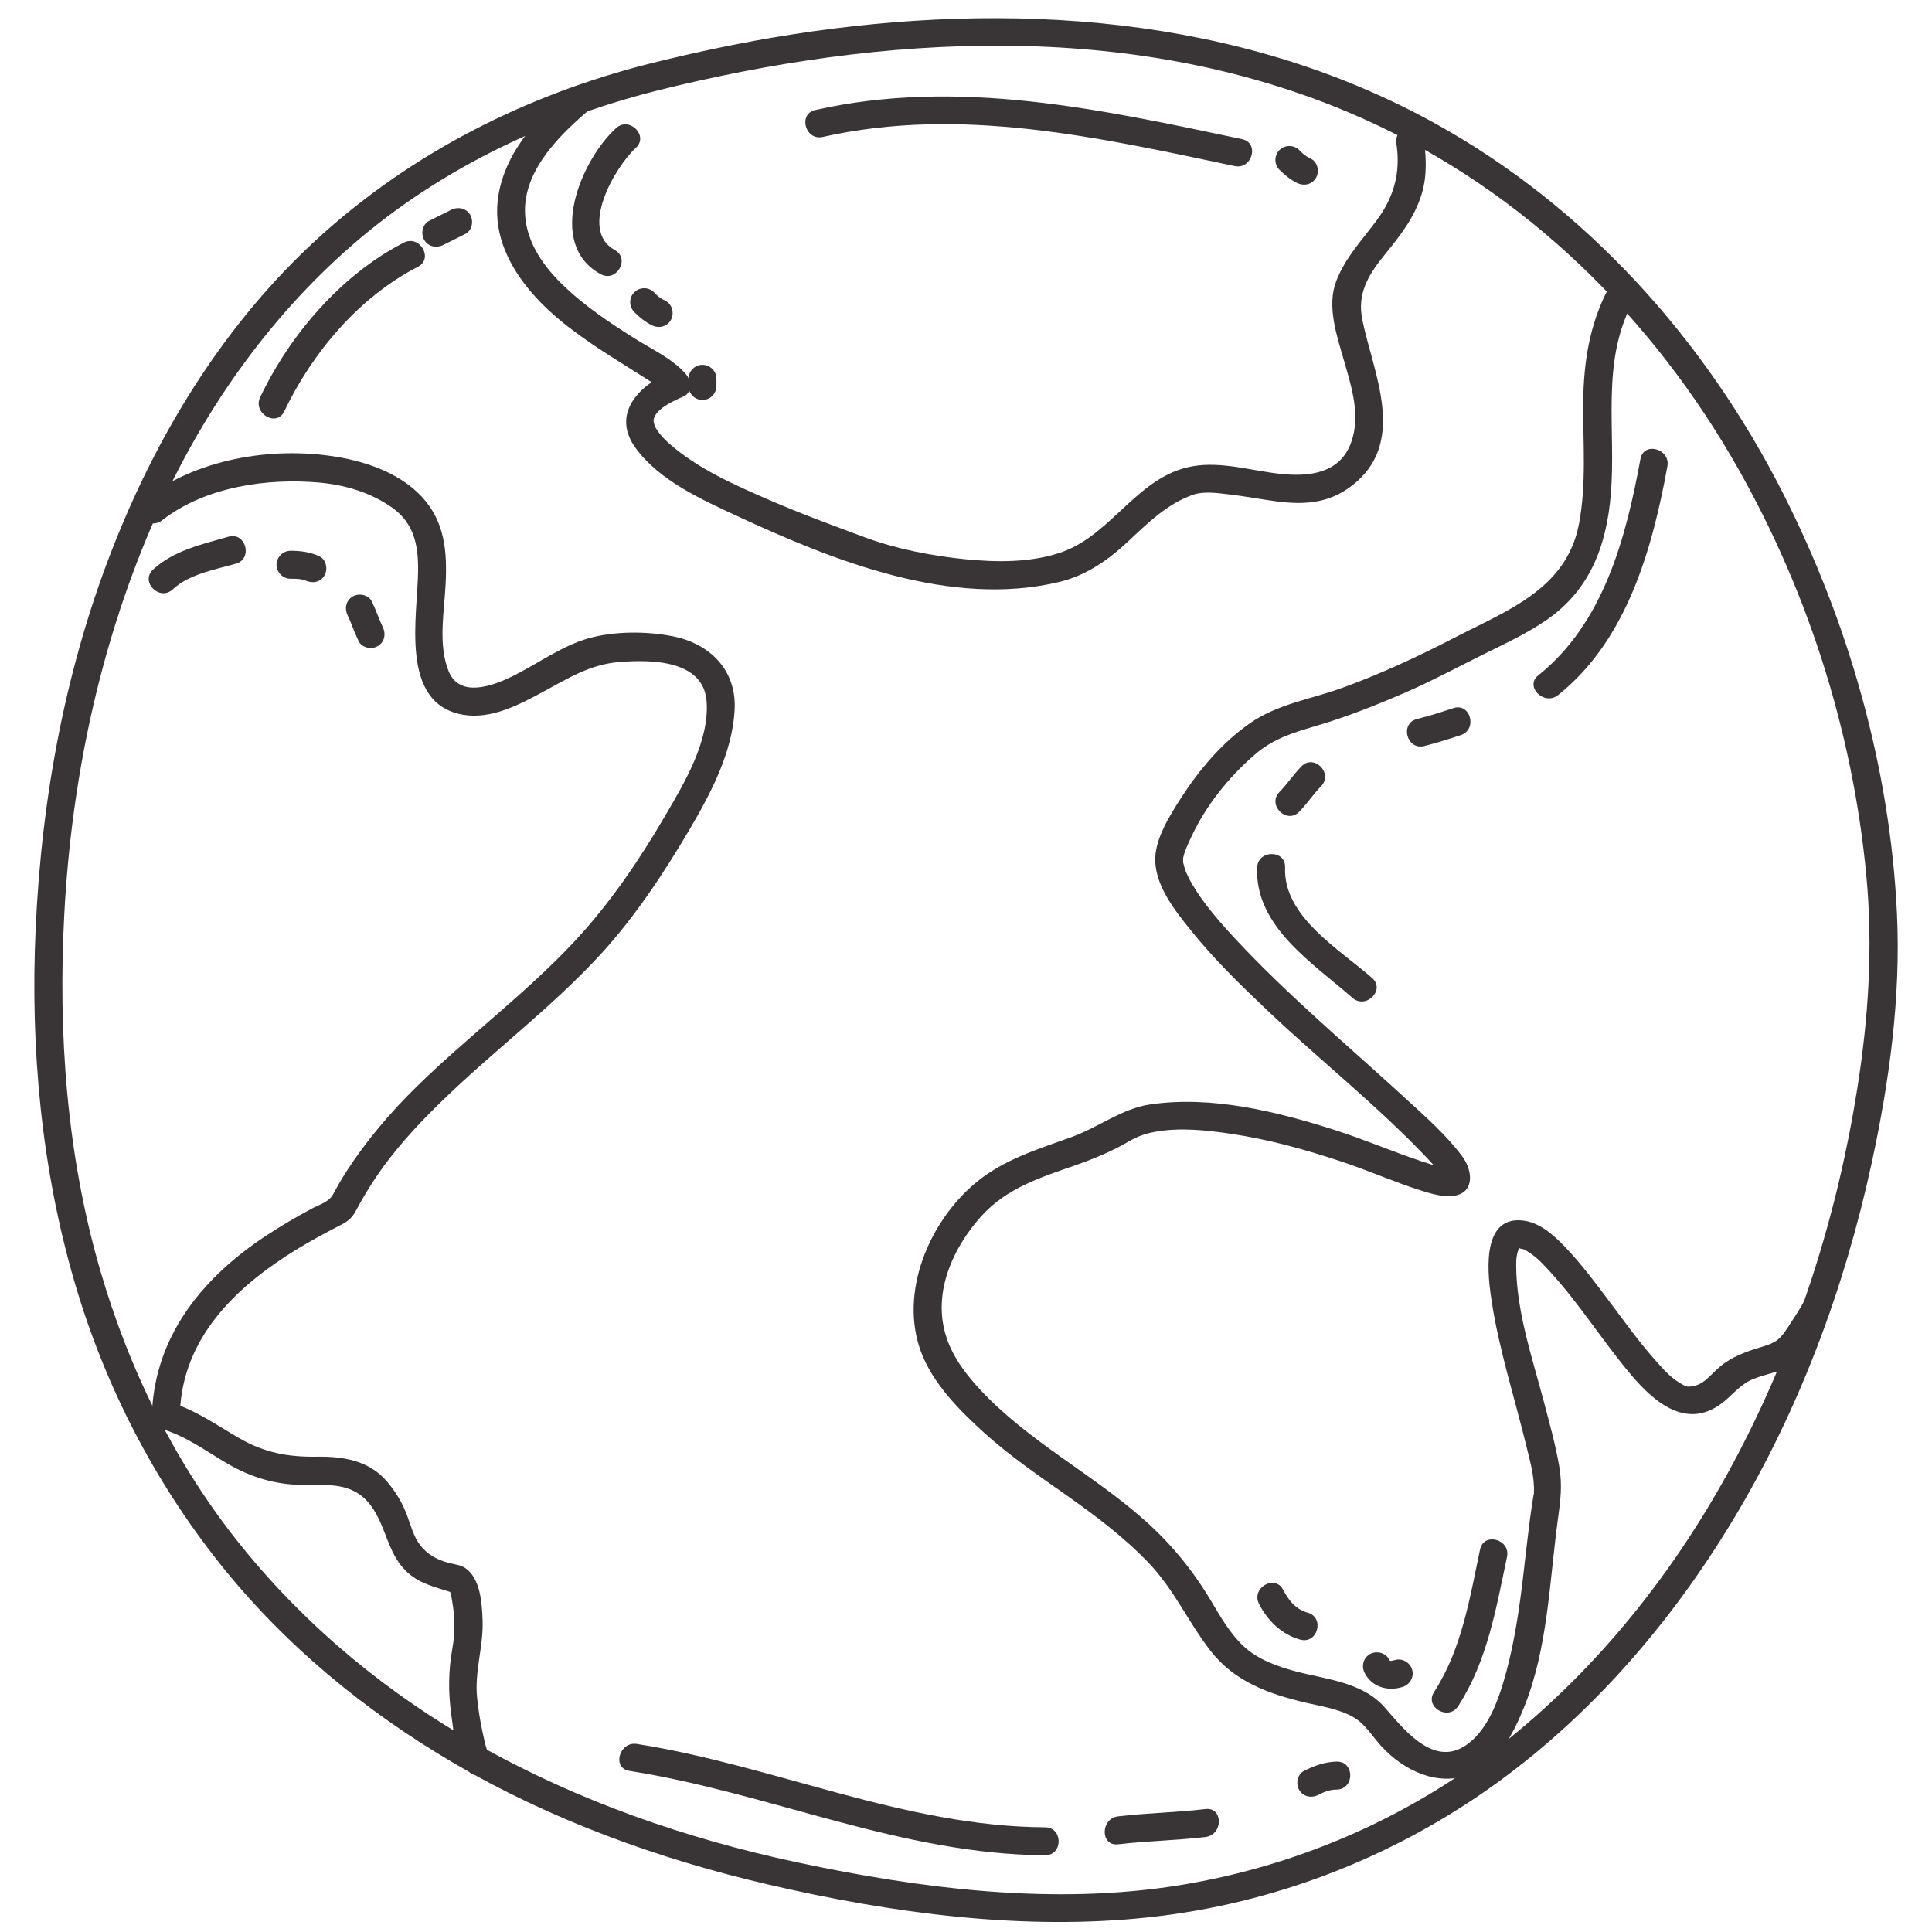 <?xml version="1.0" encoding="UTF-8"?>
<svg xmlns="http://www.w3.org/2000/svg" xmlns:xlink="http://www.w3.org/1999/xlink" width="810pt" height="810pt" viewBox="0 0 810 810" version="1.2">
<g id="surface1">
<path style=" stroke:none;fill-rule:nonzero;fill:rgb(22.35%,20.779%,21.179%);fill-opacity:1;" d="M 271.965 26.777 C 220.27 39.883 172.148 64.25 132.738 100.41 C 94.938 135.09 67.438 179.363 48.441 226.734 C 27.66 278.531 17.43 333.98 14.93 389.586 C 12.68 439.555 17.336 490.191 31.473 538.266 C 43.953 580.73 64.359 620.469 91.848 655.148 C 118.863 689.238 152.945 717.363 190.41 739.273 C 231.176 763.113 276.148 779.406 322.051 790.086 C 373.727 802.125 429.008 809.582 481.984 803.809 C 533.457 798.199 582.633 779.34 624.871 749.43 C 666.633 719.836 700.641 680.414 726.914 636.676 C 754.414 590.906 773.328 540.02 784.648 487.922 C 792.094 453.637 796.953 418.367 795.324 383.227 C 792.477 322.027 775.082 261.07 747.422 206.566 C 714.734 142.152 664.824 86.609 601.324 51.547 C 519.242 6.223 422.969 0.211 331.844 14.469 C 311.703 17.617 291.738 21.832 271.965 26.777 C 264.641 28.605 267.75 39.91 275.082 38.074 C 370.055 14.348 473.812 8.305 565.742 47.246 C 633.617 76.008 688.367 127.719 725.531 190.934 C 756.945 244.387 776.793 305.719 782.508 367.488 C 785.27 397.262 783.387 426.422 778.75 455.93 C 770.398 509.047 753.957 561.066 729.105 608.777 C 705.34 654.41 673.402 695.836 633.395 728.352 C 593.496 760.781 545.555 782.086 494.859 790.34 C 441.828 798.977 386.152 791.895 333.988 780.754 C 287.621 770.863 242.375 755.105 200.988 731.828 C 163.094 710.531 129.172 682.645 101.738 648.863 C 74.012 614.727 54.207 574.633 41.988 532.496 C 27.941 484.043 24.273 433.195 26.969 382.984 C 29.945 327.523 41.465 272.172 63.395 221.012 C 82.082 177.367 108.992 137.461 144.379 105.656 C 181.438 72.344 227.012 50.273 275.082 38.074 C 282.402 36.219 279.297 24.914 271.965 26.777 "/>
<path style=" stroke:none;fill-rule:nonzero;fill:rgb(22.35%,20.779%,21.179%);fill-opacity:1;" d="M 75.633 589.012 C 78.121 559.062 100.293 538.547 124.52 523.727 C 130.473 520.082 136.645 516.777 142.852 513.59 C 146.523 511.707 147.824 510.312 149.742 506.66 C 151.699 502.91 153.91 499.297 156.195 495.746 C 164.293 483.145 174.527 472.062 185.23 461.656 C 206.793 440.68 231.027 422.629 251.469 400.473 C 266.027 384.688 278.211 366.234 289.098 347.762 C 298.012 332.621 307.039 315.508 307.996 297.613 C 308.895 280.91 297.59 269.742 281.824 266.707 C 270.82 264.59 257.434 264.574 246.645 267.645 C 235.324 270.867 225.297 278.383 214.828 283.535 C 206.766 287.504 192.758 292.762 188.125 281.48 C 183.602 270.492 186.223 256.629 186.812 245.145 C 187.516 231.316 186.59 218.699 176.766 208.188 C 167.664 198.445 153.977 193.668 141.156 191.539 C 113.789 187.008 81.934 192.469 59.77 209.797 C 53.812 214.445 62.176 222.68 68.047 218.09 C 85.969 204.074 111.98 200.336 134.023 202.34 C 144.734 203.316 155.465 206.52 164.305 212.75 C 173.535 219.25 175.371 228.402 175.297 239.082 C 175.164 257.961 167.168 295.102 194.219 299.664 C 205.914 301.641 217.523 295.535 227.488 290.156 C 238.301 284.328 247.422 278.492 259.902 277.527 C 273.32 276.48 295.148 276.734 296.27 294.309 C 297.34 310.852 286.984 328.133 278.988 341.84 C 268.031 360.605 255.57 378.973 240.707 394.844 C 220.156 416.801 195.82 434.797 174.398 455.867 C 163.441 466.641 153.434 478.406 145.109 491.344 C 143.152 494.395 141.352 497.555 139.621 500.738 C 137.887 503.953 133.91 505.02 130.754 506.695 C 124.086 510.258 117.578 514.098 111.277 518.266 C 86.156 534.855 66.492 558.051 63.918 589.012 C 63.289 596.543 75.004 596.488 75.633 589.012 "/>
<path style=" stroke:none;fill-rule:nonzero;fill:rgb(22.35%,20.779%,21.179%);fill-opacity:1;" d="M 239.293 37.289 C 225.035 49.324 210.766 64.848 208.648 84.242 C 207.055 98.828 213.656 111.949 222.938 122.742 C 232.094 133.395 244.023 141.648 255.746 149.215 C 260.812 152.484 265.973 155.598 271.035 158.855 C 274.715 161.227 276.965 162.367 279.426 165.34 C 279.828 162.266 280.223 159.203 280.617 156.129 C 267.48 161.809 256.328 173.824 266.449 187.793 C 276.375 201.488 294.285 209.5 309.164 216.402 C 349.926 235.309 398.914 254.859 444.188 243.965 C 455.383 241.266 464.625 234.801 472.914 227.047 C 481.125 219.363 489.094 211.41 499.926 207.512 C 504.617 205.828 510.273 206.707 515.086 207.25 C 521.789 208.008 528.43 209.312 535.125 210.191 C 547.953 211.887 558.664 210.809 568.664 202.078 C 589.477 183.914 575.648 156.047 571.172 134.125 C 568.953 123.305 573.469 115.539 580.113 107.324 C 586.762 99.098 593.215 91.199 596.191 80.848 C 598.422 73.102 597.941 64.961 596.746 57.094 C 595.613 49.645 584.32 52.82 585.441 60.211 C 587.336 72.625 584.309 82.891 576.883 92.793 C 570.723 101.02 563.98 108.102 560.219 117.863 C 556.172 128.363 560.488 140.793 563.43 151.043 C 566.613 162.164 570.562 174.145 566.465 185.535 C 561.695 198.746 548.449 199.945 536.648 198.66 C 524.676 197.348 512.211 193.395 500.113 195.465 C 477.219 199.383 466.434 223.746 445.582 231.309 C 432.773 235.953 417.949 235.793 404.578 234.445 C 390.738 233.051 375.738 230.156 362.668 225.301 C 349.25 220.32 335.824 215.391 322.688 209.695 C 308.145 203.383 292.414 196.516 280.457 185.855 C 278.5 184.121 276.758 182.305 275.398 180.16 C 274.547 178.828 274.566 178.781 274.211 177.582 C 273.949 176.711 274.004 175.934 273.969 176.223 C 274.641 171.66 281.598 168.383 286.523 166.246 C 290.277 164.637 289.867 159.625 287.715 157.047 C 282.367 150.629 273.367 146.473 266.41 142.105 C 255.445 135.23 244.652 128.016 235.391 118.902 C 227.02 110.656 220.09 100.324 220.09 88.203 C 220.102 70.609 235.195 56.035 247.582 45.57 C 253.359 40.688 245.023 32.445 239.293 37.289 "/>
<path style=" stroke:none;fill-rule:nonzero;fill:rgb(22.35%,20.779%,21.179%);fill-opacity:1;" d="M 674.039 121.461 C 666.344 136.355 663.91 152.203 663.77 168.824 C 663.637 185.836 665.199 202.875 661.98 219.719 C 656.734 247.102 631.578 256.066 609.543 267.477 C 594.309 275.363 578.852 282.539 562.707 288.395 C 549.582 293.164 535.516 295.16 523.906 303.309 C 512.219 311.508 502.715 322.777 495.047 334.719 C 490.367 342.008 483.906 352.172 484.336 361.27 C 484.859 372.172 492.875 382.094 499.383 390.195 C 509.121 402.32 520.375 413.234 531.641 423.902 C 553.617 444.707 577.625 463.668 598.449 485.656 C 599.93 487.219 601.359 488.812 602.727 490.473 C 603.719 491.68 602.551 490.16 603.645 491.688 C 604.121 492.355 604.555 493.047 604.945 493.77 C 605.855 495.406 604.742 492.918 605.098 494.098 C 605.285 494.676 605.078 493.121 605.199 492.512 C 605.348 491.734 606.586 490.359 606.988 490.125 C 607.672 489.723 608.438 489.73 607.895 489.758 C 607.211 489.789 606.527 489.723 605.848 489.648 C 607.672 489.844 604.777 489.402 604.301 489.301 C 601.594 488.711 598.953 487.867 596.332 487.004 C 584.027 482.91 572.129 477.758 559.758 473.805 C 535.301 465.984 507.793 459.199 481.977 463.07 C 470.293 464.832 460.637 472.551 449.672 476.559 C 435.168 481.852 420.816 485.992 408.801 496.109 C 389.418 512.43 376.977 541.965 386.105 566.688 C 391.012 579.961 402.285 591.344 412.574 600.664 C 423.371 610.445 435.496 618.691 447.371 627.066 C 459.504 635.637 471.34 644.527 481.629 655.301 C 492.137 666.297 498.156 679.977 507.352 691.898 C 517.438 704.988 531.762 710.148 547.371 713.848 C 554.32 715.488 561.688 716.48 567.895 720.211 C 572.465 722.973 575.547 728.219 579.105 732.078 C 588.484 742.227 602.289 749.035 616.023 744.062 C 627.926 739.742 634.395 726.984 638.871 716.004 C 648.984 691.16 649.562 663.168 653.168 636.918 C 654.273 628.883 655.078 622.645 653.691 614.613 C 652.129 605.574 649.637 596.684 647.309 587.824 C 642.438 569.32 635.695 549.742 635.66 530.414 C 635.66 527.754 635.828 525.984 636.719 523.551 C 636.941 522.949 636.828 523.316 637.363 523.324 C 636.137 523.316 638.992 523.848 638.516 523.645 C 639.871 524.242 641.117 525.086 642.324 525.949 C 645.219 528 647.699 530.82 650.09 533.422 C 662.438 546.922 672.156 562.621 683.984 576.57 C 694.145 588.562 707.992 599.953 723.047 587.402 C 727.223 583.926 730.031 580.141 735.324 578.062 C 740.98 575.84 747.328 575.055 752.477 571.664 C 755.672 569.566 757.844 565.227 759.895 562.117 C 762.234 558.559 764.648 554.969 766.637 551.203 C 770.164 544.523 760.051 538.602 756.523 545.281 C 754.527 549.059 752.102 552.629 749.77 556.195 C 746.316 561.516 744.941 562.781 738.742 564.656 C 732.383 566.574 726.176 568.691 721.016 573.051 C 716.691 576.711 714.078 581.254 707.805 581.367 C 706.727 581.387 704.266 579.934 702.242 578.453 C 699.059 576.113 696.336 572.898 693.723 569.969 C 687 562.387 681.082 554.098 675.012 546.004 C 669.059 538.059 663.094 530.043 656.23 522.848 C 651.398 517.777 645.246 512.25 637.926 511.652 C 620.488 510.219 623.824 535.465 625.406 545.703 C 628.551 566.125 634.984 585.949 639.863 605.988 C 641.418 612.402 643.441 619.27 643.094 625.93 C 643 627.891 643.609 623.02 642.906 627.047 C 642.672 628.375 642.477 629.695 642.27 631.027 C 641.828 633.902 641.465 636.789 641.09 639.676 C 640.211 646.438 639.488 653.219 638.691 660.004 C 637.074 673.812 635.117 687.617 631.484 701.062 C 628.496 712.145 623.691 726.703 613.035 732.652 C 599.965 739.938 587.934 724.246 580.594 715.883 C 571.145 705.109 555.918 704.133 542.934 700.648 C 535.219 698.57 527.23 695.676 521.32 690.129 C 515.59 684.742 511.621 677.688 507.633 671 C 499.953 658.148 490.852 647.066 479.625 637.137 C 457.574 617.633 430.852 604.121 410.711 582.379 C 400.844 571.719 394.008 560.582 394.879 545.688 C 395.656 532.449 402.707 519.578 411.414 509.898 C 422.031 498.098 436.281 493.629 450.863 488.543 C 458.598 485.844 466.152 482.703 473.23 478.562 C 476.789 476.484 480.02 475.312 484.102 474.547 C 494.531 472.578 505.918 473.832 516.305 475.379 C 532.137 477.738 547.66 482.066 562.82 487.125 C 573.766 490.77 584.328 495.484 595.32 498.988 C 599.367 500.277 603.891 501.664 608.188 501.469 C 618.41 501 617.727 491.043 613.035 484.785 C 606.211 475.66 597.398 467.98 589.039 460.305 C 564.852 438.113 539.535 416.98 517.203 392.867 C 512.699 388.004 508.309 382.992 504.395 377.633 C 502.781 375.441 501.285 373.164 499.891 370.824 C 498.664 368.762 497.426 366.121 497.031 365.062 C 496.707 364.152 496.441 363.227 496.227 362.289 C 495.863 360.742 496.133 362.844 496.039 360.867 C 495.965 359.328 496.086 359.562 496.051 359.715 C 496.621 356.828 498.043 353.961 499.262 351.309 C 505.402 337.969 514.906 326.055 525.965 316.473 C 534.008 309.492 542.363 307.133 552.324 304.172 C 565.441 300.285 578.188 295.168 590.695 289.68 C 601.465 284.938 611.773 279.348 622.309 274.137 C 631.043 269.82 639.902 265.707 647.98 260.219 C 666.613 247.551 673.562 228.844 675.359 207.035 C 677.59 180.094 671.164 152.484 684.16 127.379 C 687.625 120.672 677.512 114.75 674.039 121.461 "/>
<path style=" stroke:none;fill-rule:nonzero;fill:rgb(22.35%,20.779%,21.179%);fill-opacity:1;" d="M 68.723 599.383 C 78.59 602.465 86.84 608.715 95.695 613.828 C 105.191 619.328 115.387 622.398 126.371 622.551 C 137.496 622.691 147.785 621.137 155.371 631.082 C 161.82 639.562 162.234 650.578 169.977 658.418 C 175.559 664.066 182.582 665.371 189.707 667.73 C 189.137 667.543 188.75 667.348 188.516 666.785 C 189.164 668.359 189.379 670.148 189.66 671.816 C 190.727 678.277 190.848 684.352 189.707 690.805 C 187.965 700.594 187.891 709.23 189.219 719.031 C 190.238 726.535 191.109 736.211 196.129 742.273 C 200.961 748.098 209.199 739.75 204.414 733.98 C 203.703 733.117 202.738 728.125 202.289 726.082 C 201.25 721.41 200.559 716.648 200.043 711.883 C 198.855 700.801 202.738 690.336 202.328 679.301 C 202.055 672.285 201.496 661.875 195.137 657.453 C 193.16 656.078 190.344 655.816 188.078 655.234 C 183.387 654.027 178.957 651.598 176.027 647.656 C 173.367 644.066 172.234 639.523 170.688 635.395 C 168.676 630.016 165.887 625.359 162.148 621.004 C 154.695 612.301 143.805 610.566 132.992 610.727 C 120.734 610.914 110.922 609.098 100.211 602.906 C 90.867 597.5 82.262 591.336 71.84 588.086 C 64.602 585.828 61.531 597.145 68.723 599.383 "/>
<path style=" stroke:none;fill-rule:nonzero;fill:rgb(22.35%,20.779%,21.179%);fill-opacity:1;" d="M 72.449 247.082 C 79.348 240.664 90.125 238.82 98.898 236.32 C 106.156 234.25 103.066 222.941 95.789 225.012 C 84.836 228.141 72.746 230.812 64.172 238.793 C 58.629 243.953 66.922 252.215 72.449 247.082 "/>
<path style=" stroke:none;fill-rule:nonzero;fill:rgb(22.35%,20.779%,21.179%);fill-opacity:1;" d="M 121.793 242.633 C 123.113 242.633 124.426 242.652 125.734 242.754 C 124.789 242.68 126.879 243 126.793 242.98 C 126.633 242.953 128.477 243.578 128.027 243.363 C 130.922 244.703 134.312 244.207 136.035 241.266 C 137.531 238.707 136.832 234.586 133.938 233.246 C 130.004 231.418 126.102 230.914 121.793 230.914 C 118.602 230.914 115.941 233.582 115.941 236.777 C 115.941 239.973 118.602 242.633 121.793 242.633 "/>
<path style=" stroke:none;fill-rule:nonzero;fill:rgb(22.35%,20.779%,21.179%);fill-opacity:1;" d="M 145.773 258.09 C 146.672 259.918 146.973 260.75 147.738 262.68 C 148.562 264.73 149.395 266.793 150.359 268.777 C 151.758 271.656 155.781 272.406 158.375 270.887 C 161.277 269.184 161.879 265.742 160.473 262.867 C 159.023 259.871 157.645 255.758 155.895 252.18 C 154.488 249.305 150.473 248.555 147.879 250.07 C 144.977 251.777 144.379 255.223 145.773 258.09 "/>
<path style=" stroke:none;fill-rule:nonzero;fill:rgb(22.35%,20.779%,21.179%);fill-opacity:1;" d="M 258.266 53.73 C 243.613 67.098 228.734 102.312 251.824 114.938 C 258.453 118.562 264.359 108.438 257.73 104.812 C 242.469 96.477 257.883 69.926 266.551 62.02 C 272.141 56.914 263.836 48.641 258.266 53.73 "/>
<path style=" stroke:none;fill-rule:nonzero;fill:rgb(22.35%,20.779%,21.179%);fill-opacity:1;" d="M 265.914 130.836 C 268.07 133.02 270.465 134.93 273.211 136.336 C 276.047 137.789 279.539 137.105 281.223 134.227 C 282.77 131.594 281.965 127.66 279.117 126.207 C 278.48 125.891 277.863 125.543 277.254 125.18 C 276.891 124.953 275.168 123.672 276.672 124.84 C 275.785 124.148 274.988 123.352 274.203 122.547 C 271.953 120.27 268.164 120.297 265.914 122.547 C 263.641 124.812 263.676 128.559 265.914 130.836 "/>
<path style=" stroke:none;fill-rule:nonzero;fill:rgb(22.35%,20.779%,21.179%);fill-opacity:1;" d="M 288.648 158.809 C 288.648 159.82 288.648 160.832 288.648 161.844 C 288.648 165.039 291.316 167.707 294.512 167.707 C 297.703 167.707 300.371 165.039 300.371 161.844 C 300.371 160.832 300.371 159.82 300.371 158.809 C 300.371 155.613 297.703 152.953 294.512 152.953 C 291.316 152.953 288.648 155.613 288.648 158.809 "/>
<path style=" stroke:none;fill-rule:nonzero;fill:rgb(22.35%,20.779%,21.179%);fill-opacity:1;" d="M 687.766 192.41 C 681.727 225.359 672.328 261.285 644.957 283.113 C 639.047 287.824 647.402 296.059 653.242 291.402 C 682.082 268.395 692.691 230.297 699.066 195.523 C 700.418 188.141 689.125 184.984 687.766 192.41 "/>
<path style=" stroke:none;fill-rule:nonzero;fill:rgb(22.35%,20.779%,21.179%);fill-opacity:1;" d="M 609.32 296.891 C 604.273 298.57 599.207 300.16 594.047 301.473 C 586.727 303.328 589.836 314.637 597.156 312.77 C 602.316 311.461 607.391 309.875 612.438 308.199 C 619.574 305.82 616.512 294.504 609.32 296.891 "/>
<path style=" stroke:none;fill-rule:nonzero;fill:rgb(22.35%,20.779%,21.179%);fill-opacity:1;" d="M 545.602 321.324 C 542.316 324.707 539.723 328.668 536.426 332.039 C 531.145 337.457 539.422 345.746 544.711 340.332 C 548 336.957 550.602 332.988 553.887 329.613 C 559.148 324.191 550.871 315.891 545.602 321.324 "/>
<path style=" stroke:none;fill-rule:nonzero;fill:rgb(22.35%,20.779%,21.179%);fill-opacity:1;" d="M 527.07 363.715 C 526.031 388.539 550.641 403.91 567.008 418.34 C 572.652 423.312 580.969 415.051 575.285 410.047 C 561.781 398.141 537.922 384.312 538.785 363.715 C 539.102 356.152 527.391 356.184 527.07 363.715 "/>
<path style=" stroke:none;fill-rule:nonzero;fill:rgb(22.35%,20.779%,21.179%);fill-opacity:1;" d="M 620.52 649.613 C 616.156 670.23 612.887 691.367 601.238 709.379 C 597.117 715.75 607.258 721.625 611.352 715.301 C 623.57 696.406 627.242 674.355 631.82 652.734 C 633.383 645.359 622.09 642.223 620.52 649.613 "/>
<path style=" stroke:none;fill-rule:nonzero;fill:rgb(22.35%,20.779%,21.179%);fill-opacity:1;" d="M 584.871 695.984 C 584.59 696.07 582.336 696.48 583.656 696.352 C 583.328 696.379 583 696.379 582.66 696.359 C 584.027 696.398 582.867 696.367 582.457 696.246 C 583.188 696.586 583.27 696.613 582.707 696.312 C 582.176 695.957 582.242 696.023 582.906 696.492 L 582.336 695.883 C 583.289 696.969 582.484 695.945 582.316 695.629 C 580.816 692.809 576.969 691.957 574.301 693.52 C 571.465 695.18 570.703 698.719 572.203 701.539 C 575.32 707.402 581.895 709.164 587.98 707.281 C 591.031 706.344 592.941 703.227 592.07 700.078 C 591.25 697.07 587.926 695.039 584.871 695.984 "/>
<path style=" stroke:none;fill-rule:nonzero;fill:rgb(22.35%,20.779%,21.179%);fill-opacity:1;" d="M 548.25 676.117 C 543.309 674.758 540.273 670.992 537.988 666.559 C 534.523 659.832 524.41 665.766 527.867 672.473 C 531.52 679.555 537.324 685.27 545.133 687.422 C 552.426 689.426 555.516 678.121 548.25 676.117 "/>
<path style=" stroke:none;fill-rule:nonzero;fill:rgb(22.35%,20.779%,21.179%);fill-opacity:1;" d="M 119.199 172.438 C 130.949 147.766 150.652 124.457 175.191 111.867 C 181.914 108.418 175.988 98.301 169.273 101.738 C 143.141 115.156 121.613 140.203 109.086 166.527 C 105.855 173.312 115.949 179.258 119.199 172.438 "/>
<path style=" stroke:none;fill-rule:nonzero;fill:rgb(22.35%,20.779%,21.179%);fill-opacity:1;" d="M 185.867 102.688 C 188.93 101.16 191.992 99.633 195.051 98.105 C 197.91 96.68 198.684 92.699 197.148 90.086 C 195.457 87.199 192 86.555 189.137 87.988 C 186.074 89.516 183.02 91.043 179.949 92.57 C 177.094 93.984 176.324 97.973 177.852 100.586 C 179.547 103.473 183.012 104.109 185.867 102.688 "/>
<path style=" stroke:none;fill-rule:nonzero;fill:rgb(22.35%,20.779%,21.179%);fill-opacity:1;" d="M 344.961 57.41 C 402.762 44.398 460.891 57.672 517.625 69.625 C 524.992 71.18 528.129 59.883 520.742 58.328 C 461.836 45.918 401.824 32.605 341.844 46.113 C 334.473 47.77 337.602 59.07 344.961 57.41 "/>
<path style=" stroke:none;fill-rule:nonzero;fill:rgb(22.35%,20.779%,21.179%);fill-opacity:1;" d="M 536.426 71.199 C 538.605 73.344 540.965 75.293 543.719 76.672 C 546.574 78.105 550.039 77.457 551.734 74.574 C 553.27 71.949 552.484 67.988 549.629 66.555 C 548.992 66.234 548.383 65.898 547.773 65.523 C 547.398 65.297 545.695 64.016 547.191 65.195 C 546.312 64.504 545.508 63.695 544.711 62.91 C 542.438 60.672 538.699 60.633 536.426 62.91 C 534.188 65.148 534.148 68.953 536.426 71.199 "/>
<path style=" stroke:none;fill-rule:nonzero;fill:rgb(22.35%,20.779%,21.179%);fill-opacity:1;" d="M 263.891 742.457 C 322.641 751.695 377.984 777.523 438.176 777.824 C 445.73 777.859 445.73 766.141 438.176 766.105 C 379.121 765.805 324.672 740.23 267.012 731.16 C 259.621 730 256.449 741.289 263.891 742.457 "/>
<path style=" stroke:none;fill-rule:nonzero;fill:rgb(22.35%,20.779%,21.179%);fill-opacity:1;" d="M 468.746 773.242 C 480.938 771.809 493.23 771.621 505.422 770.18 C 512.828 769.297 512.914 757.559 505.422 758.449 C 493.23 759.902 480.938 760.09 468.746 761.523 C 461.34 762.395 461.254 774.121 468.746 773.242 "/>
<path style=" stroke:none;fill-rule:nonzero;fill:rgb(22.35%,20.779%,21.179%);fill-opacity:1;" d="M 552.699 752.539 C 553.242 752.277 553.777 752.004 554.32 751.742 C 554.691 751.574 555.059 751.406 555.434 751.238 C 554.984 751.441 555.098 751.406 555.77 751.145 C 557.492 750.516 558.824 750.32 560.441 750.289 C 567.988 750.141 568 738.422 560.441 738.562 C 555.461 738.664 551.199 740.238 546.789 742.422 C 543.926 743.836 543.156 747.828 544.684 750.441 C 546.379 753.336 549.832 753.953 552.699 752.539 "/>
</g>
</svg>
